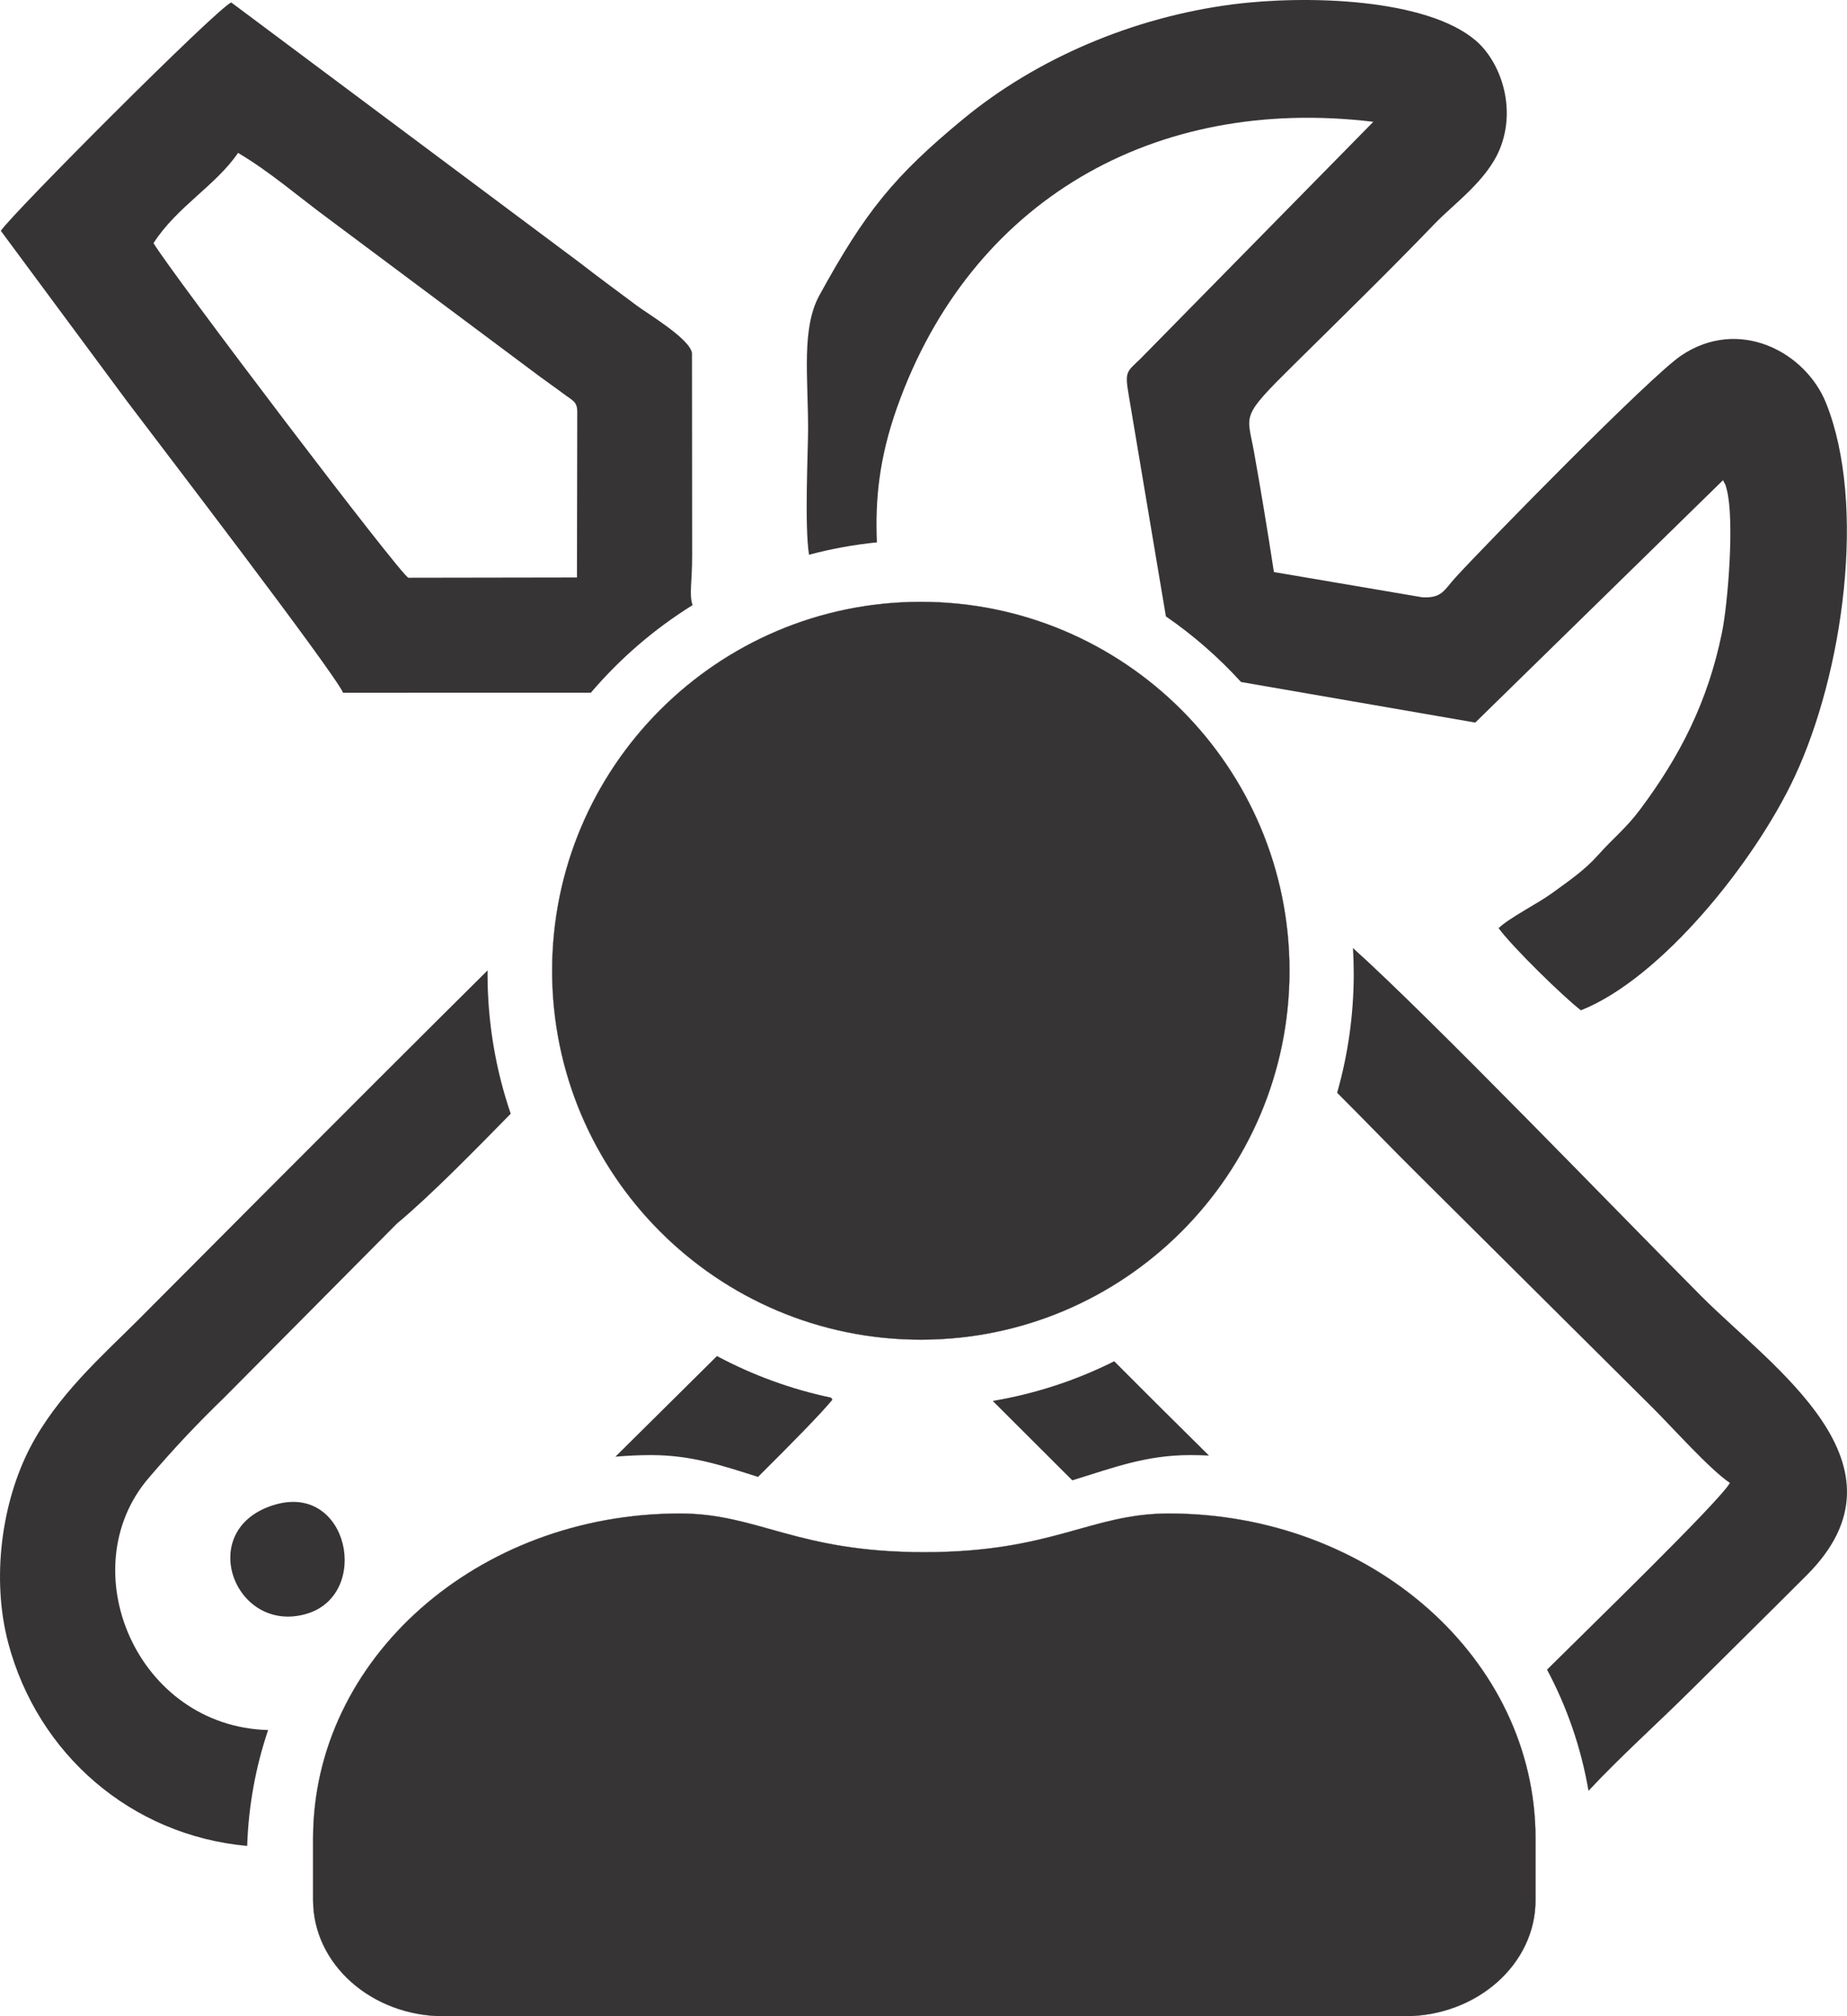 <?xml version="1.0" encoding="UTF-8"?>
<!DOCTYPE svg PUBLIC "-//W3C//DTD SVG 1.1//EN" "http://www.w3.org/Graphics/SVG/1.1/DTD/svg11.dtd">
<!-- Creator: CorelDRAW 2021 (64-Bit) -->
<svg xmlns="http://www.w3.org/2000/svg" xml:space="preserve" width="59.181in" height="64.565in" version="1.1" style="shape-rendering:geometricPrecision; text-rendering:geometricPrecision; image-rendering:optimizeQuality; fill-rule:evenodd; clip-rule:evenodd"
viewBox="0 0 20405.59 22262.14"
 xmlns:xlink="http://www.w3.org/1999/xlink"
 xmlns:xodm="http://www.corel.com/coreldraw/odm/2003">
 <defs>
  <style type="text/css">
   <![CDATA[
    .str0 {stroke:#373435;stroke-width:2.39;stroke-linecap:round;stroke-linejoin:round;stroke-miterlimit:2.613}
    .fil0 {fill:#373435}
   ]]>
  </style>
 </defs>
 <g id="Layer_x0020_1">
  <g id="_2402133734992">
   <g>
    <path class="fil0" d="M9688.08 5988.23c-19.21,-455.68 19.71,-918.2 223.49,-1491.37 809.54,-2277.06 2835.06,-3445.28 5260.96,-3152.08l-2577.11 2620.45c-149.45,142.69 -170.37,136.59 -124.81,400.69l410.24 2439.72c303.78,209.21 582.34,452.37 829.88,724.34l2588.01 447.93 2737.21 -2676.05c31.89,69.95 17.88,12.79 42.16,106.94 86.14,333.82 12.52,1253.17 -54.49,1579.35 -157.36,765.92 -465.13,1361.94 -900.24,1944.91 -161.46,216.32 -295.43,314.38 -469.13,509.29 -147.97,166.04 -316.42,280.2 -510.22,420.89 -158.45,115.06 -471.79,271.89 -587.66,384.65 160.09,216.43 718.93,760.62 909.47,907.04 888.79,-352.18 1919.82,-1637.56 2358.41,-2572.34 539.3,-1149.42 800.21,-3006.49 350.73,-4130.7 -227.45,-568.87 -966.41,-957.35 -1603.96,-524.4 -343.93,233.58 -2129.94,2054.65 -2490.99,2448.88 -124.23,135.64 -147.44,231.4 -368.01,218.05l-1637.82 -278.4c-69.69,-453.9 -140.42,-882.24 -220.39,-1329.04 -75.48,-421.72 -157.22,-370.3 437.78,-957.83 529.38,-522.71 1046.98,-1027.2 1561.11,-1560.95 209.43,-217.43 574.34,-475.01 716.5,-820.97 189.32,-460.8 6.73,-968.06 -266.64,-1200.74 -543.89,-462.91 -1862.58,-503.63 -2680.73,-398.6 -1107.79,142.23 -2173.7,601.57 -2978.45,1264.95 -766.02,631.47 -1085.02,1026.04 -1591.35,1949.05 -198.74,362.34 -124.25,902.74 -124.23,1473.21 0,248.13 -41.18,1059.82 10.18,1389.82 243,-64.69 493.52,-110.95 750.09,-136.7z"/>
    <path class="fil0" d="M8374.69 16306.48c381.6,-378.89 697.52,-700.49 822.15,-852.64l-14.32 -22.51c-446.61,-93.9 -870.28,-250.17 -1261.59,-459.18l-1121.72 1111.01c130.06,-11.39 261.62,-17.58 394.64,-17.58 448.53,0 786.82,116.78 1180.84,240.89zm-5412.75 2795.14c-1456.02,-40.75 -2181.19,-1780.12 -1317.88,-2785.27 283.01,-329.51 520.13,-582.62 837.21,-889.66l1903.91 -1917.05c381.76,-318.41 860.21,-809.17 1257.24,-1212.91 -166.02,-485.51 -256.25,-1006.12 -256.25,-1547.74 0,-11.68 0.35,-23.26 0.44,-34.91 -1504.05,1490.38 -3768.03,3767.51 -3879.7,3878.62 -379.1,377.29 -875.3,815.2 -1174.33,1390.05 -312.51,600.79 -431.97,1444.33 -240.11,2162.96 325,1217.21 1349.82,2117.19 2638.2,2235.36 14.79,-446.08 94.79,-875.73 231.26,-1279.45z"/>
    <path class="fil0" d="M9.11 2548.69l1398.64 1887.62c332.49,440.14 2269.08,2966.72 2382.8,3212.21l2737.51 -0.67c321.55,-377.32 700.63,-704.01 1123.64,-966.71 -40.15,-117.17 -4.7,-246.3 -4.98,-547.94l-1.78 -2236.96c-28.58,-158.91 -484.05,-428.17 -608.17,-521.07 -221.64,-165.88 -437.8,-323.43 -638.75,-479.93l-3843.49 -2868.28c-161.65,67.7 -2429.66,2341.06 -2545.42,2521.72zm10958.59 12918.81l878.88 876.98c448.95,-137.12 809.38,-278.88 1301.83,-278.88 69.69,0 138.95,1.83 207.87,4.98 -348.62,-344.39 -717.06,-710.07 -1046.26,-1040.9 -416.49,208.59 -867.55,358.18 -1342.32,437.82zm6582.08 4304.91c354.83,-379.93 760.18,-742.07 1126.58,-1105.73 439.92,-436.59 848.38,-838.67 1286.69,-1277.19 1218.58,-1219.2 -382.8,-2291.5 -1166.52,-3078.12 -910.67,-914.07 -2981.62,-3064.56 -3848.93,-3844.11 5.42,93.25 8.49,187.12 8.49,281.73 0,456.45 -64.07,898.02 -183.56,1316.2 307.94,307.37 605.81,618.23 917.11,925.81l2571.44 2554.81c216.99,216.65 633.53,682.34 850.88,827.19 -118.72,208.43 -1601.12,1643.86 -2020.34,2061.32 219.6,411.89 376.58,862.11 458.18,1338.08zm-15853.74 -17087.84c195.82,328.13 2734.5,3672.36 2815.83,3694.36l1862.39 -3.06 3.15 -1827.16c0,-118.66 -50.6,-123.67 -164.61,-210.28 -65.43,-49.72 -160.55,-115.06 -242.97,-176.24l-2348.9 -1752.63c-318.11,-233.95 -643.38,-516.74 -991.24,-721.47 -242.17,358.07 -676.51,594.68 -933.65,996.49z"/>
    <path class="fil0" d="M3040.77 16612.18c-893.67,258.66 -457.77,1432.6 338.12,1208.32 723.83,-203.96 479.05,-1444.84 -338.12,-1208.32z"/>
   </g>
   <path class="fil0 str0" d="M12912.79 16710.83c-865.15,0 -1281.14,426.91 -2700.95,426.91 -1419.8,0 -1832.77,-426.91 -2700.94,-426.91 -2236.72,0 -4051.45,1606.33 -4051.45,3586.21l0 683.1c0,707.12 648.11,1280.81 1446.94,1280.81l10610.89 0c798.85,0 1446.95,-573.69 1446.95,-1280.81l0 -683.1c0,-1979.87 -1814.71,-3586.21 -4051.45,-3586.21z"/>
   <path class="fil0 str0" d="M10173.2 14790.93c2248.57,0 4072.89,-1824.31 4072.89,-4072.89 0,-2248.58 -1824.32,-4072.89 -4072.89,-4072.89 -2248.57,0 -4072.88,1824.31 -4072.88,4072.89 0,2248.58 1824.31,4072.89 4072.88,4072.89z"/>
  </g>
 </g>
</svg>
